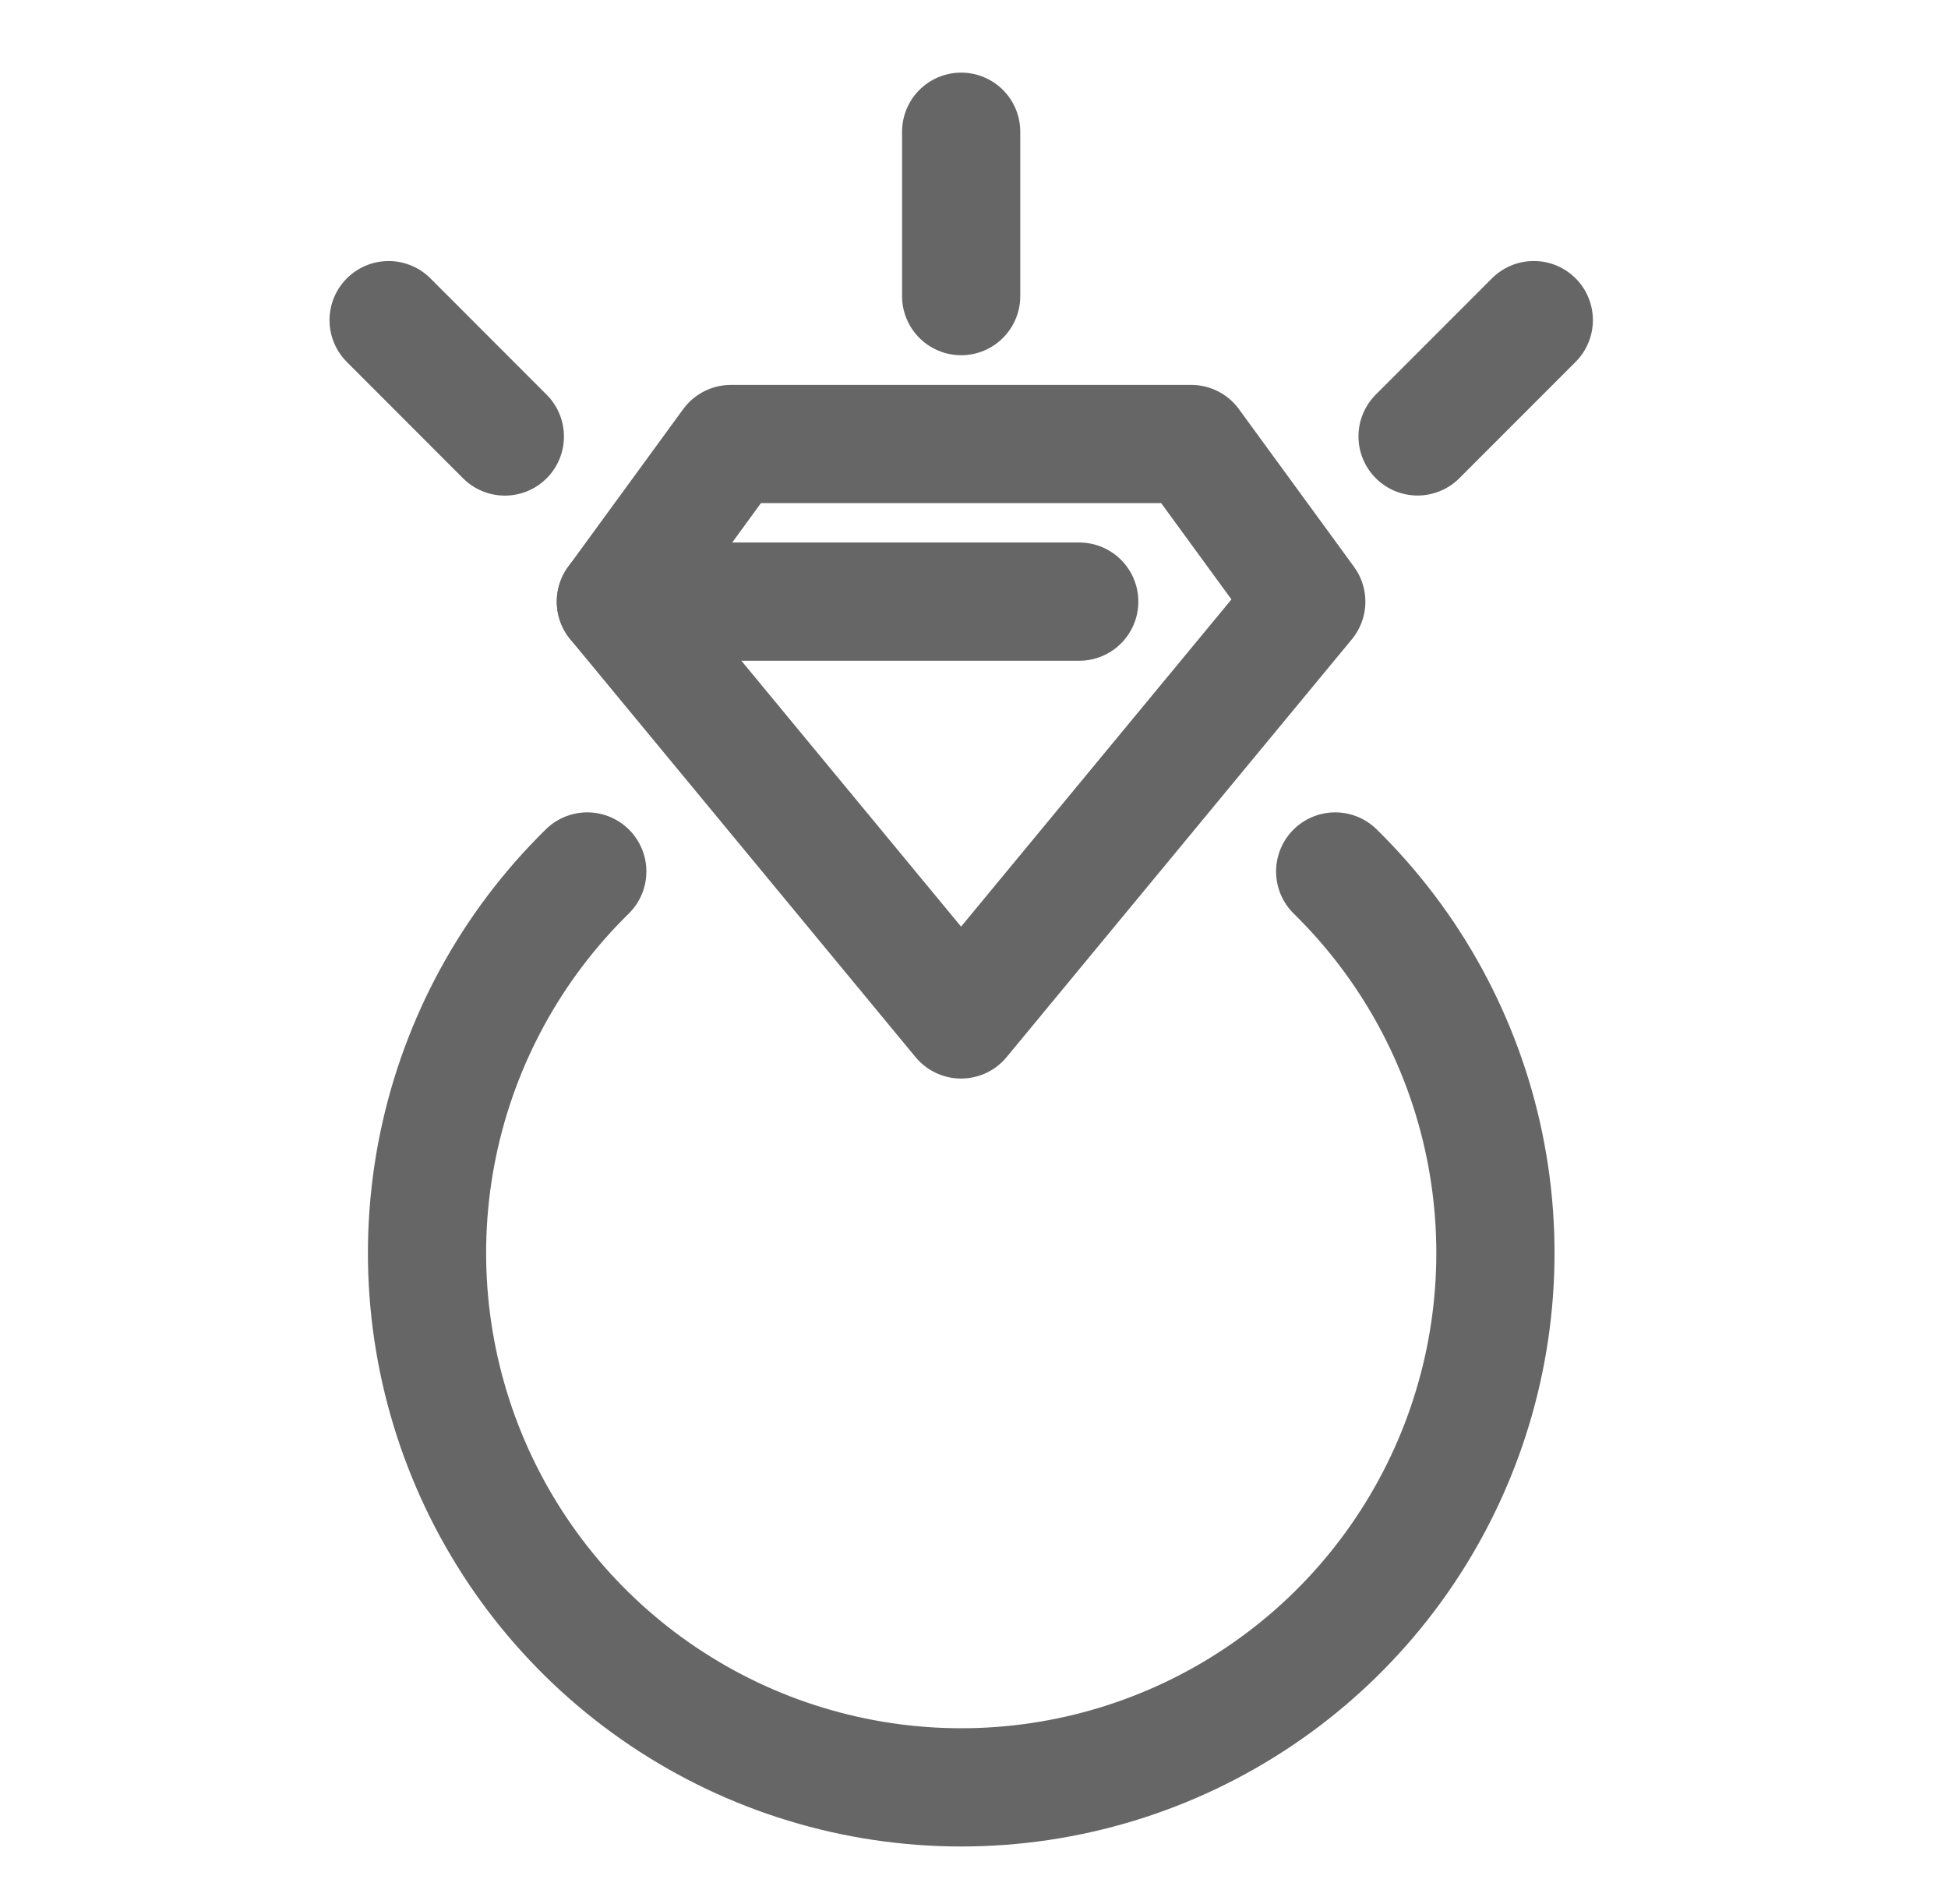 <svg width="44" height="43" viewBox="0 0 44 43" fill="none" xmlns="http://www.w3.org/2000/svg">
<path d="M13.911 13.587L16.509 10.027H26.906L29.505 13.587L21.708 23.021L13.911 13.587Z" stroke="#666666" stroke-width="2.67" stroke-linecap="round" stroke-linejoin="round"/>
<path d="M13.265 19.68C11.554 21.357 10.38 23.507 9.895 25.854C9.41 28.201 9.635 30.64 10.541 32.858C11.447 35.077 12.993 36.976 14.983 38.312C16.973 39.649 19.315 40.363 21.712 40.363C24.108 40.363 26.451 39.649 28.44 38.312C30.43 36.976 31.976 35.077 32.882 32.858C33.788 30.64 34.013 28.201 33.528 25.854C33.043 23.507 31.869 21.357 30.158 19.68" stroke="#666666" stroke-width="2.67" stroke-linecap="round" stroke-linejoin="round"/>
<path d="M8.778 7.23L11.403 9.857" stroke="#666666" stroke-width="2.67" stroke-linecap="round" stroke-linejoin="round"/>
<path d="M21.71 2.975V6.687" stroke="#666666" stroke-width="2.67" stroke-linecap="round" stroke-linejoin="round"/>
<path d="M32.019 9.855L34.644 7.229" stroke="#666666" stroke-width="2.67" stroke-linecap="round" stroke-linejoin="round"/>
<path d="M24.377 13.586H13.911" stroke="#666666" stroke-width="2.67" stroke-linecap="round" stroke-linejoin="round"/>
</svg>
